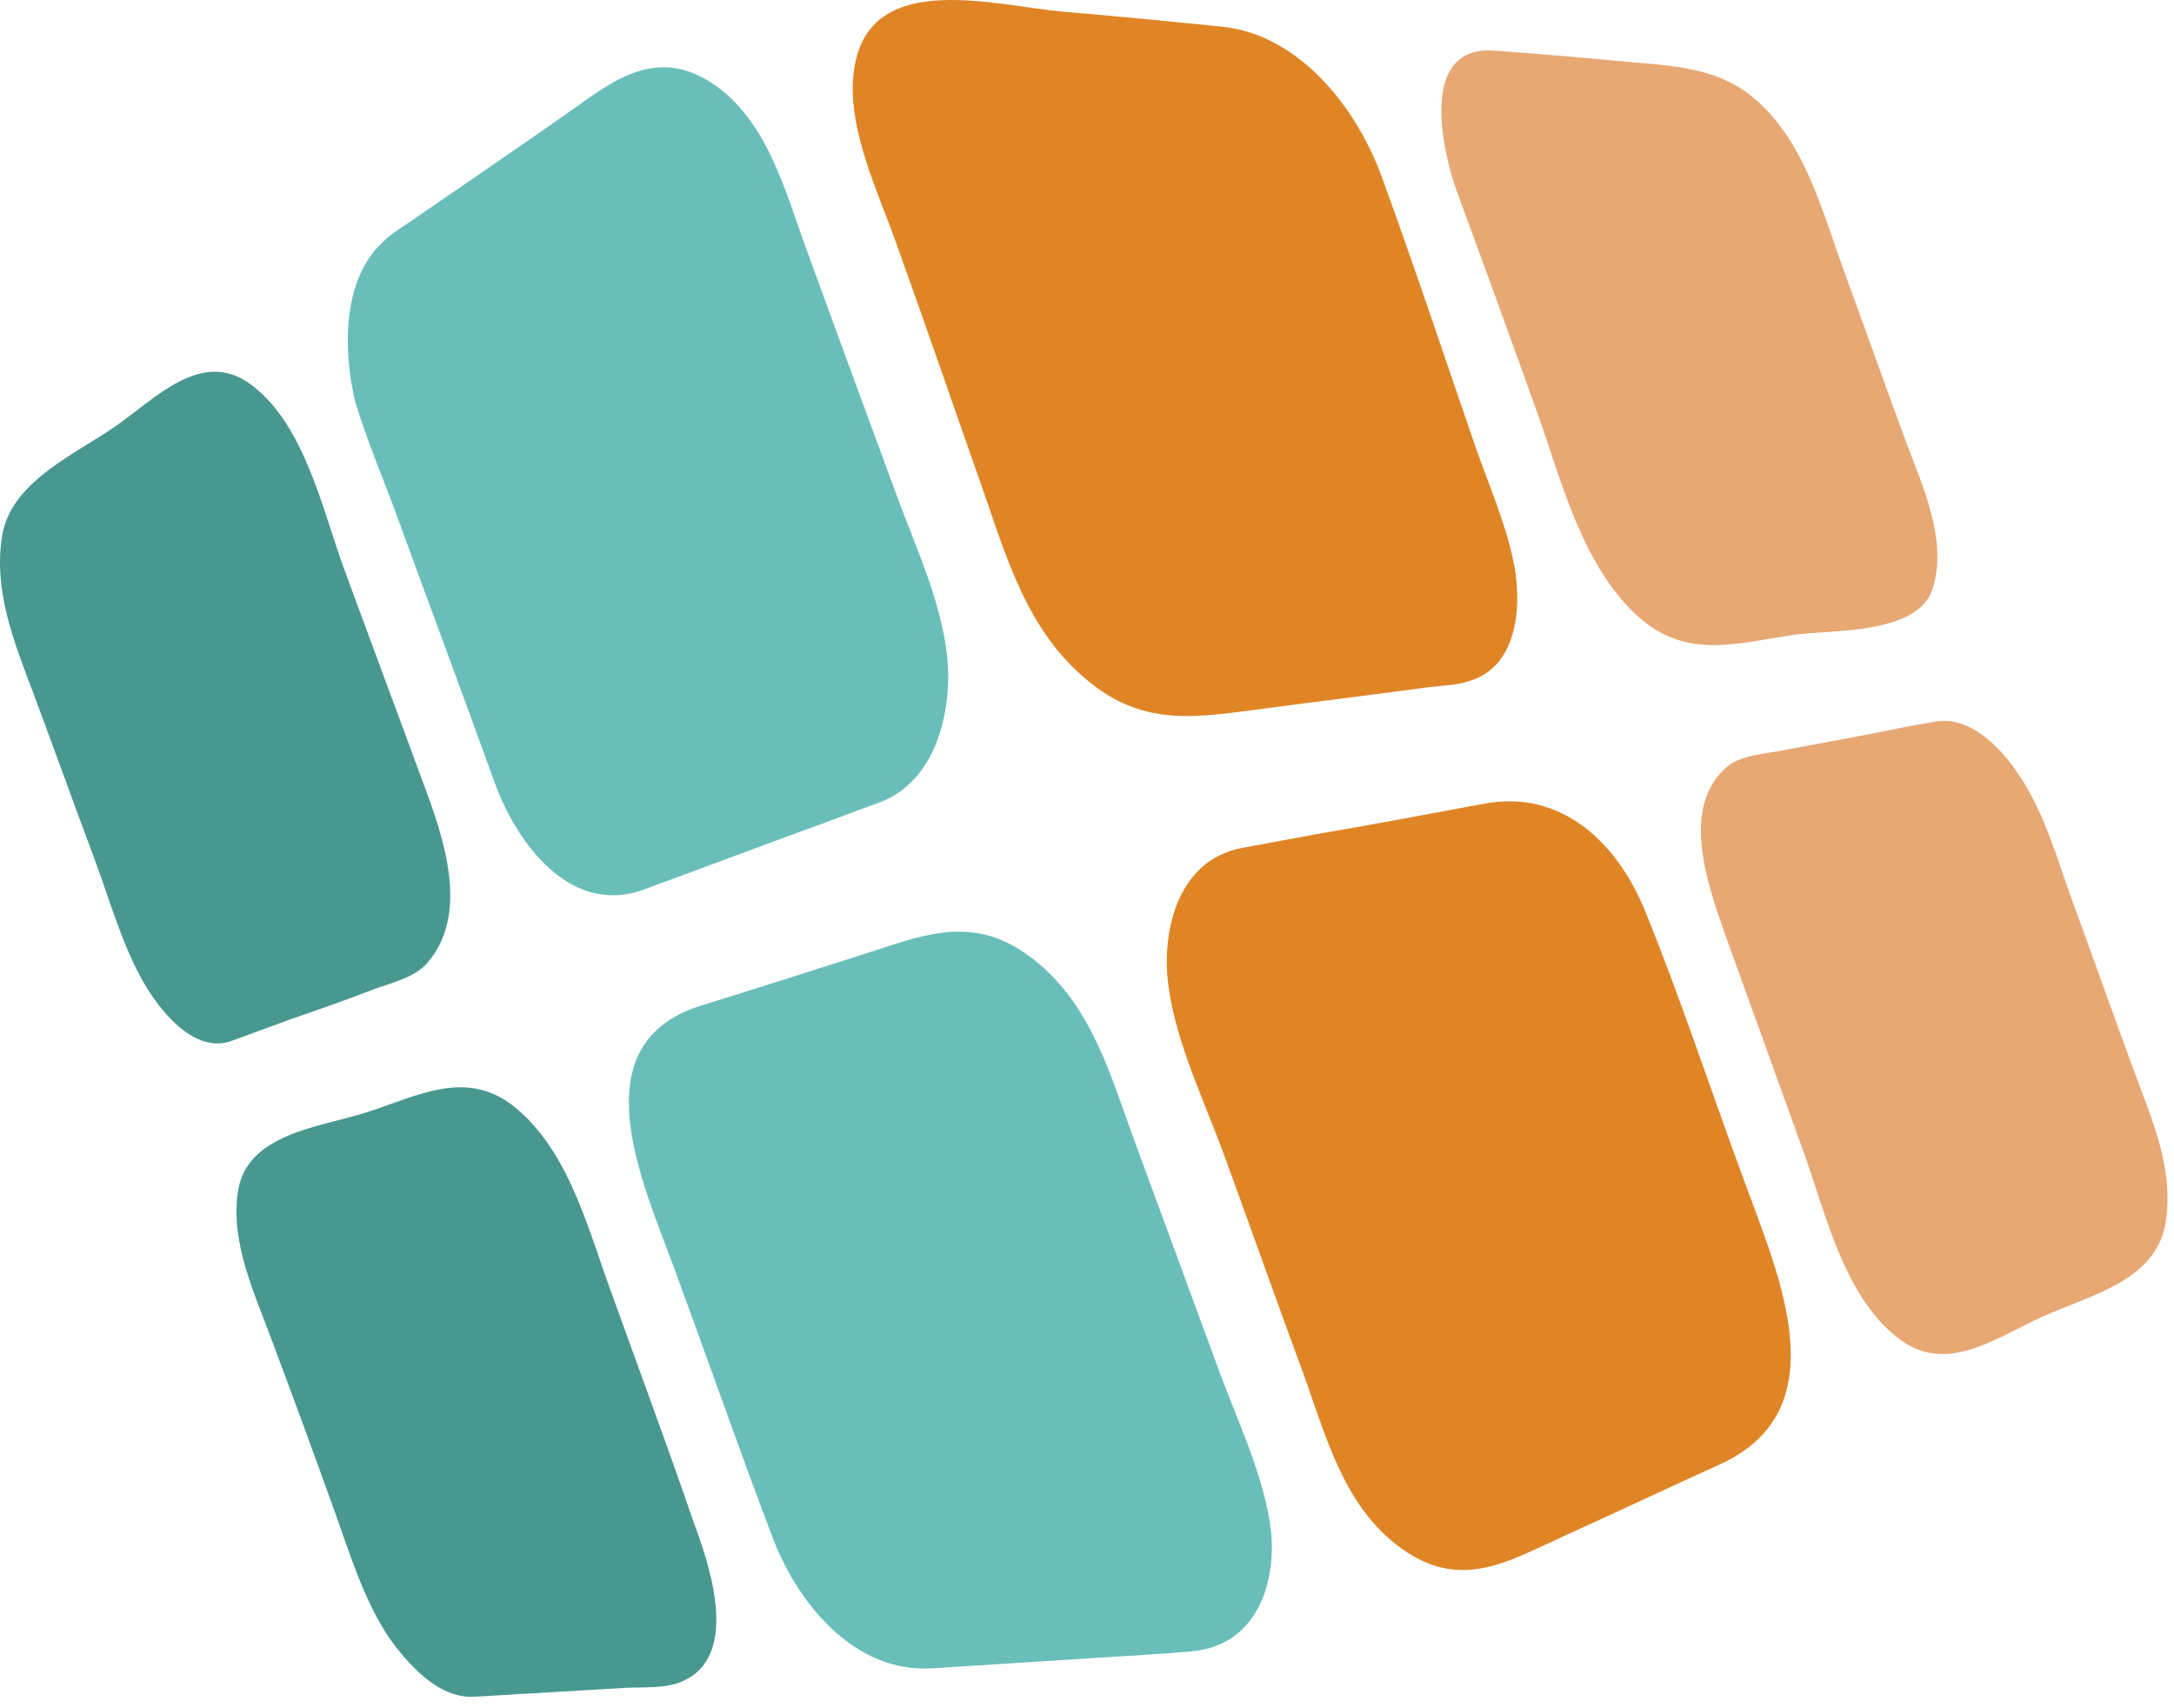 <svg width="98" height="77" viewBox="0 0 98 77" fill="none" xmlns="http://www.w3.org/2000/svg">
<path d="M17.73 22.813C19.247 26.975 20.805 31.137 22.322 35.34C23.306 38.021 25.726 41.303 29.006 40.102C31.302 39.262 33.639 38.381 35.935 37.541C37.165 37.101 38.395 36.62 39.625 36.18C42.004 35.3 42.783 32.578 42.742 30.297C42.66 27.536 41.306 24.774 40.363 22.173C39.051 18.611 37.739 15.049 36.427 11.447C35.402 8.686 34.582 5.164 31.794 3.563C29.252 2.123 27.284 3.924 25.316 5.284C23.142 6.805 20.969 8.286 18.755 9.807C18.263 10.167 17.73 10.447 17.279 10.887C15.393 12.608 15.475 15.85 16.008 18.091C16.5 19.732 17.156 21.293 17.73 22.813Z" fill="#6ABEB9"/>
<path d="M54.837 61.473C53.566 58.031 52.295 54.55 51.024 51.108C49.958 48.146 49.056 45.025 46.35 43.064C43.808 41.223 41.635 42.143 39.01 42.984C36.509 43.784 34.008 44.584 31.548 45.345C26.053 47.106 29.006 53.389 30.4 57.191C31.876 61.193 33.27 65.195 34.787 69.197C35.894 72.199 38.477 75.44 42.044 75.2C44.546 75.04 47.047 74.88 49.548 74.72C50.901 74.64 52.295 74.56 53.648 74.44C56.518 74.24 57.544 71.558 57.297 69.037C57.011 66.516 55.698 63.874 54.837 61.473Z" fill="#6ABEB9"/>
<path d="M27.694 58.632C26.587 55.71 25.767 52.068 23.306 49.987C21.092 48.106 18.878 49.387 16.5 50.147C14.327 50.828 11.088 51.108 10.719 53.749C10.391 56.07 11.498 58.352 12.277 60.473C13.22 62.994 14.163 65.555 15.065 68.076C15.762 69.998 16.377 72.079 17.525 73.799C18.345 74.96 19.739 76.561 21.338 76.481C22.281 76.441 23.183 76.361 24.127 76.321C25.48 76.241 26.833 76.161 28.186 76.081C28.965 76.041 29.99 76.121 30.728 75.8C33.393 74.68 31.999 70.558 31.261 68.597C30.113 65.235 28.883 61.953 27.694 58.632Z" fill="#489890"/>
<path d="M16.869 44.584C17.648 44.304 18.673 44.064 19.247 43.424C21.174 41.223 20.026 37.821 19.124 35.42C17.935 32.178 16.705 28.896 15.516 25.655C14.532 22.973 13.712 19.051 11.252 17.29C9.078 15.73 6.987 17.971 5.265 19.171C3.379 20.492 0.509 21.693 0.099 24.134C-0.311 26.615 0.632 28.936 1.493 31.218C2.436 33.739 3.338 36.26 4.281 38.781C4.937 40.542 5.47 42.463 6.372 44.104C7.069 45.385 8.709 47.586 10.473 46.906C11.334 46.585 12.236 46.265 13.097 45.945C14.368 45.505 15.639 45.065 16.869 44.584Z" fill="#489890"/>
<path d="M74.191 41.143C72.961 38.061 70.46 35.58 66.933 36.22C64.35 36.7 61.808 37.181 59.225 37.621C58.159 37.821 57.052 38.021 55.986 38.221C52.992 38.782 52.295 42.183 52.705 44.664C53.074 47.106 54.263 49.587 55.124 51.908C56.396 55.39 57.626 58.872 58.897 62.314C59.881 65.115 60.742 68.197 63.407 69.957C65.949 71.638 68.04 70.358 70.418 69.277C72.797 68.197 75.175 67.076 77.553 65.996C82.883 63.554 80.218 57.591 78.701 53.429C77.184 49.347 75.831 45.185 74.191 41.143Z" fill="#E08526"/>
<path d="M44.3 22.053C45.407 25.215 46.309 28.456 49.056 30.697C51.434 32.658 53.648 32.378 56.395 32.018C59.061 31.658 61.726 31.338 64.391 30.977C65.006 30.897 65.662 30.897 66.236 30.697C68.532 30.017 68.614 27.055 68.204 25.215C67.835 23.494 67.097 21.813 66.523 20.172C65.129 16.13 63.776 12.048 62.3 8.006C61.193 4.924 58.61 1.562 55.084 1.202C52.705 0.962 50.286 0.722 47.867 0.522C44.833 0.242 39.42 -1.319 38.559 2.803C37.985 5.524 39.625 8.686 40.486 11.207C41.799 14.849 43.029 18.451 44.3 22.053Z" fill="#E08526"/>
<path d="M69.27 18.531C70.378 21.613 71.28 25.415 73.781 27.736C75.954 29.737 78.209 29.016 80.833 28.616C82.596 28.376 86.41 28.616 87.107 26.575C87.845 24.334 86.615 21.813 85.836 19.692C84.893 17.13 83.99 14.569 83.047 12.008C82.35 10.047 81.735 7.926 80.587 6.165C78.783 3.483 76.938 3.083 74.027 2.843C71.813 2.643 69.599 2.443 67.384 2.283C63.94 2.003 65.006 6.765 65.662 8.606C66.892 11.928 68.082 15.209 69.27 18.531Z" fill="#E7A874"/>
<path d="M96.209 48.306C95.266 45.745 94.364 43.184 93.421 40.622C92.724 38.701 92.15 36.58 90.961 34.859C90.182 33.699 88.788 32.218 87.189 32.538C86.204 32.698 85.22 32.898 84.236 33.099C82.965 33.339 81.653 33.579 80.382 33.819C79.603 33.979 78.537 34.019 77.881 34.539C75.708 36.34 76.979 39.862 77.758 42.103C78.947 45.385 80.136 48.706 81.325 51.988C82.309 54.75 83.129 58.392 85.507 60.272C87.681 62.033 89.936 60.312 92.068 59.352C94.282 58.351 97.316 57.711 97.644 54.95C97.972 52.589 96.988 50.427 96.209 48.306Z" fill="#E7A874"/>
</svg>
